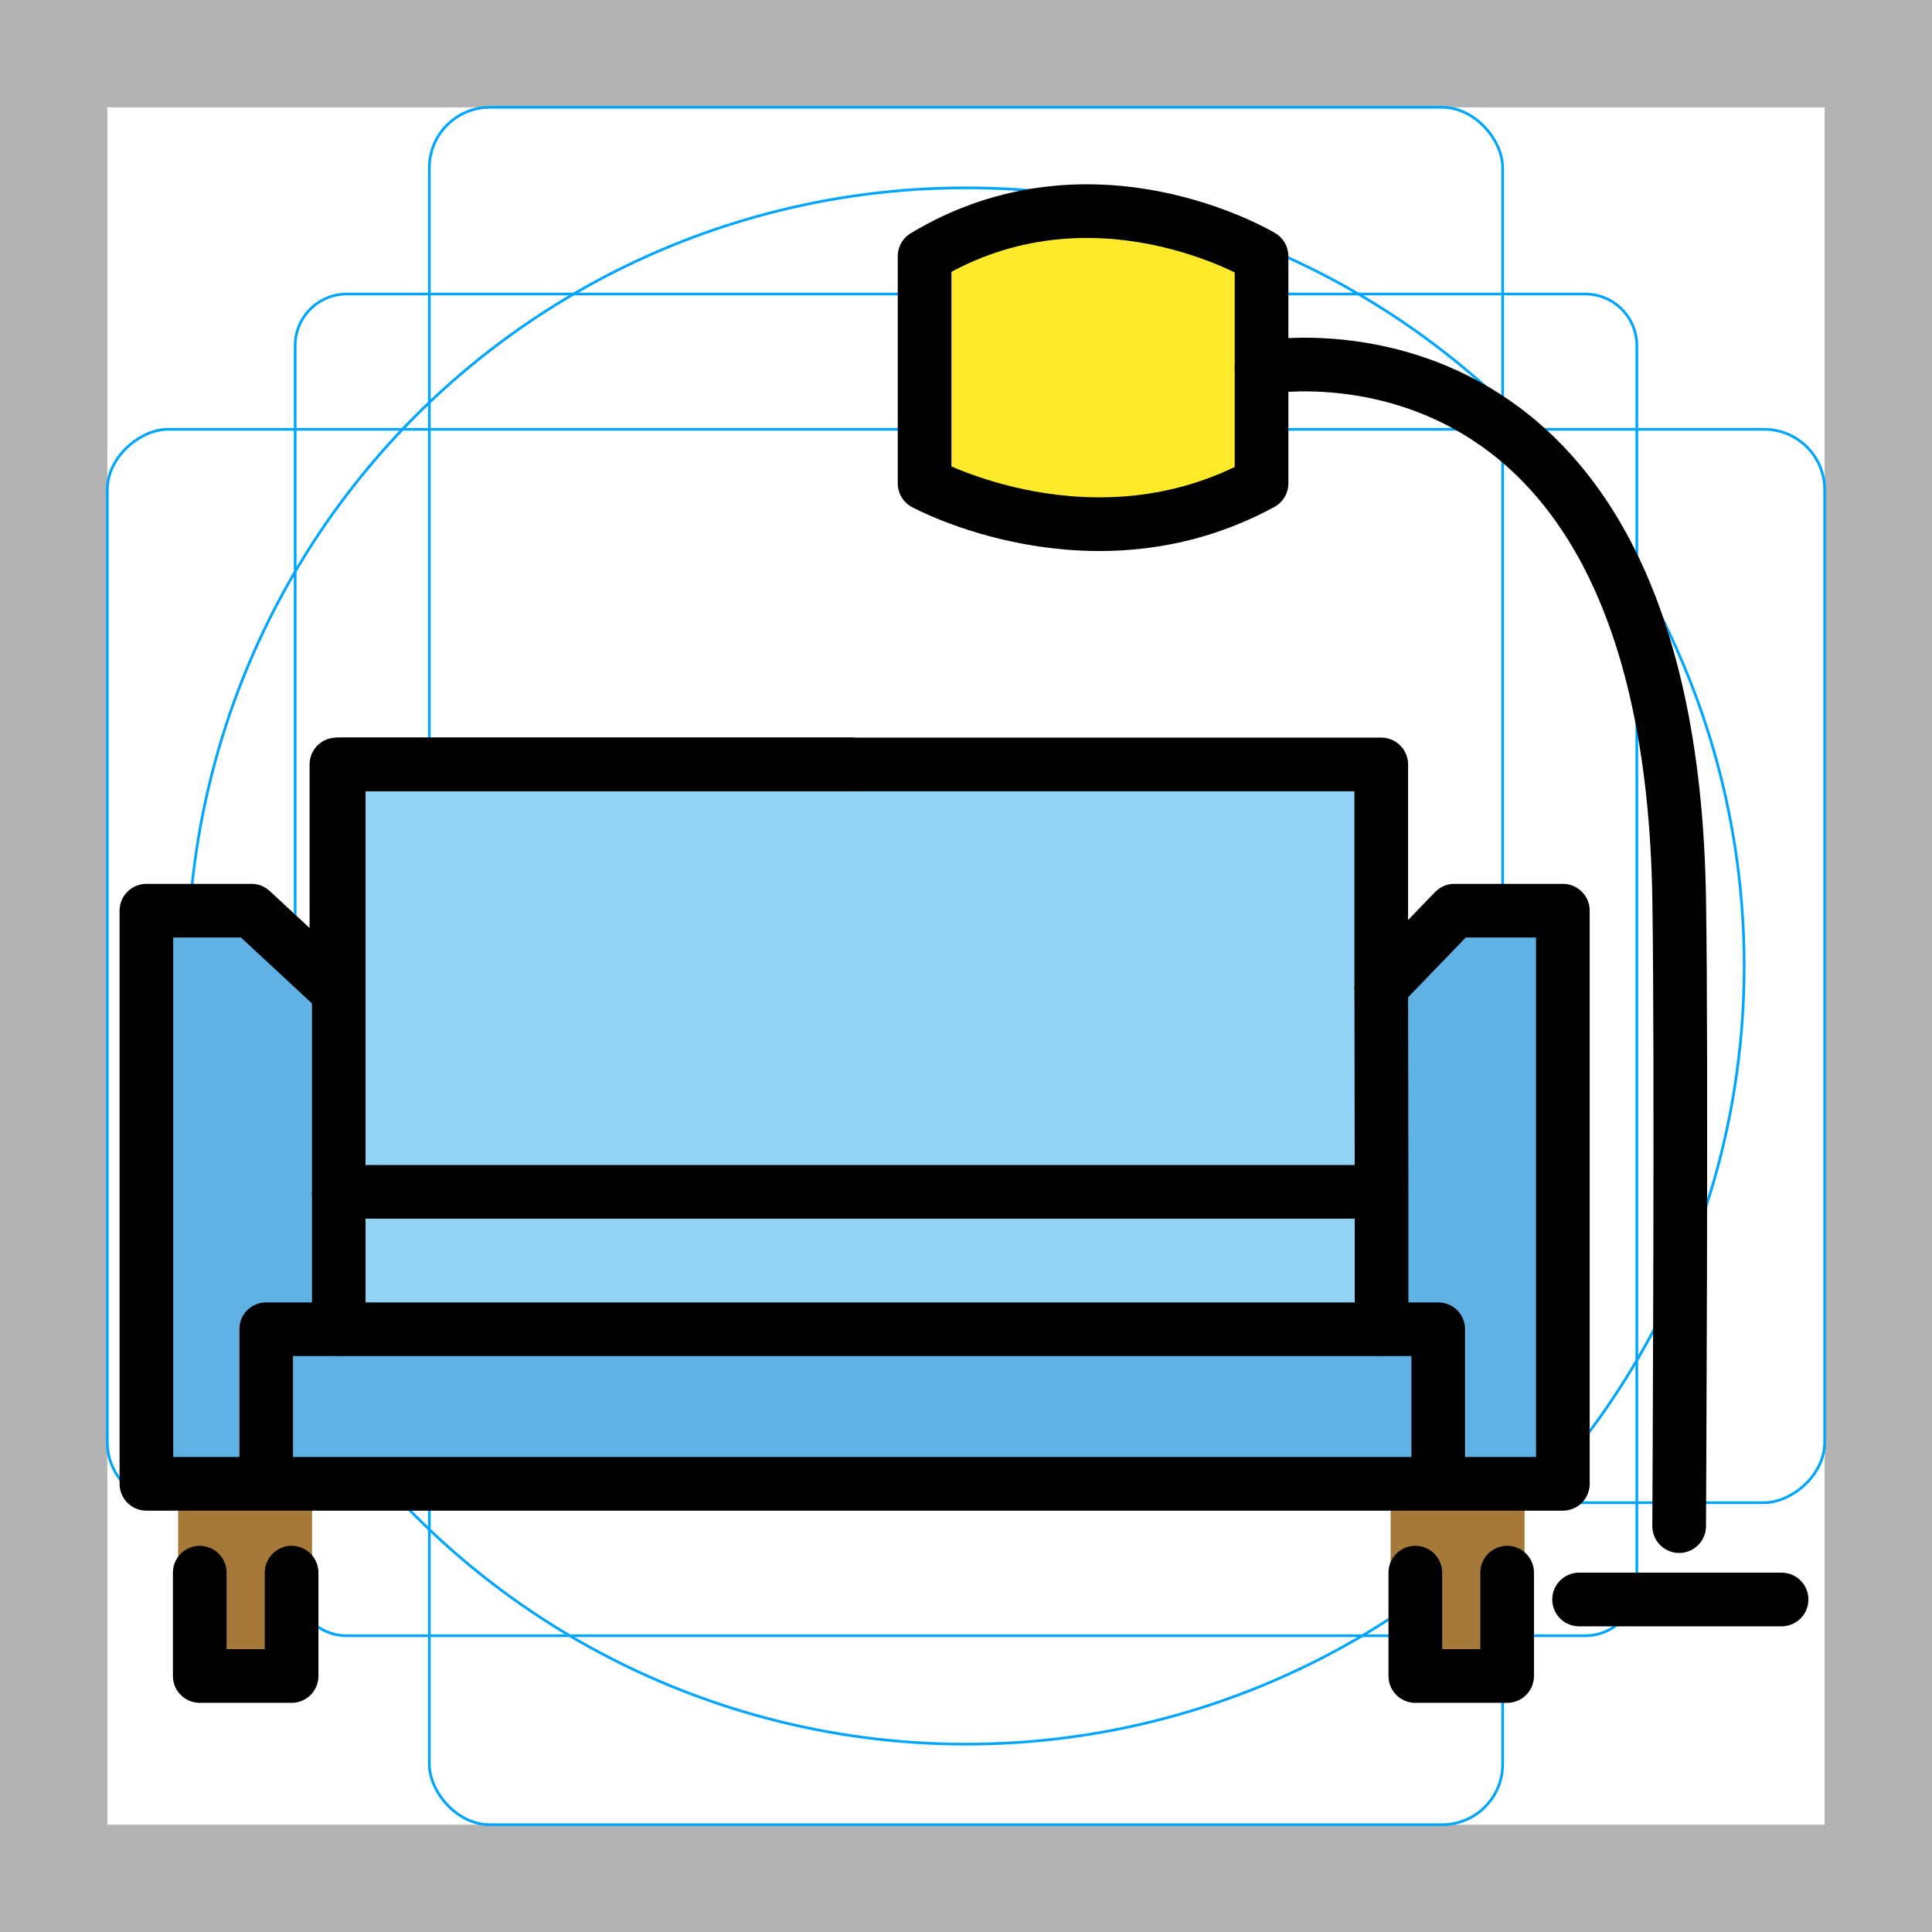 <svg id="emoji" viewBox="0 0 72 72" xmlns="http://www.w3.org/2000/svg">
  <g id="grid">
    <path fill="#b3b3b3" d="M68,4V68H4V4H68m4-4H0V72H72V0Z"/>
    <path fill="none" stroke="#00a5ff" stroke-miterlimit="10" stroke-width="0.1" d="M12.923,10.958H59.077A1.923,1.923,0,0,1,61,12.881V59.035a1.923,1.923,0,0,1-1.923,1.923H12.923A1.923,1.923,0,0,1,11,59.035V12.881A1.923,1.923,0,0,1,12.923,10.958Z"/>
    <rect x="16" y="4" rx="2.254" width="40" height="64" fill="none" stroke="#00a5ff" stroke-miterlimit="10" stroke-width="0.1"/>
    <rect x="16" y="4" rx="2.254" width="40" height="64" transform="translate(72) rotate(90)" fill="none" stroke="#00a5ff" stroke-miterlimit="10" stroke-width="0.1"/>
    <circle cx="36" cy="36" r="29" fill="none" stroke="#00a5ff" stroke-miterlimit="10" stroke-width="0.1"/>
  </g>
  <g id="color">
    <rect x="6.638" y="55.619" width="4.992" height="7.064" fill="#A57939" stroke="none"/>
    <rect x="51.824" y="55.619" width="4.992" height="7.064" fill="#A57939" stroke="none"/>
    <polygon fill="#92D3F5" stroke="none" points="12.537,36.874 12.537,28.489 51.475,28.489 51.475,36.763 54.2,33.939 58.243,33.939 58.243,55.298 53.321,55.298 11.218,55.298 5.456,55.298 5.456,33.939 9.372,33.939"/>
    <rect x="10.867" y="49.978" width="41.878" height="5.32" fill="#61B2E4" stroke="none"/>
    <rect x="45.931" y="43.299" width="20.692" height="3.305" transform="matrix(-1.836970e-16 1 -1 -1.836970e-16 101.229 -11.326)" fill="#61B2E4" stroke="none"/>
    <rect x="-3.168" y="43.229" width="20.692" height="3.445" transform="matrix(-1.836970e-16 1 -1 -1.836970e-16 52.13 37.773)" fill="#61B2E4" stroke="none"/>
    <path fill="#61B2E4" stroke="none" d="M11.098,49.537H9.229c-0.276,0-0.499-0.297-0.499-0.663V35.462 c0-0.54,0.459-0.854,0.789-0.54l1.869,1.777c0.131,0.124,0.209,0.326,0.209,0.54v11.635 C11.597,49.24,11.373,49.537,11.098,49.537z"/>
    <path fill="#61B2E4" stroke="none" d="M52.654,49.537h1.708c0.252,0,0.456-0.296,0.456-0.662V35.486 c0-0.539-0.419-0.852-0.721-0.539l-1.708,1.774c-0.12,0.124-0.191,0.325-0.191,0.539v11.615 C52.198,49.24,52.402,49.537,52.654,49.537z"/>
    <polyline fill="#A57939" stroke="none" points="52.745,57.646 52.745,62.46 56.167,62.46 56.167,57.646"/>
    <polyline fill="#A57939" stroke="none" points="7.444,57.605 7.444,62.46 10.867,62.46 10.867,57.605"/>
    <path fill="#FCEA2B" stroke="none" d="M34.456,9.549v8.465c0,0,6.279,3.422,12.558,0V9.549C47.014,9.549,40.735,5.767,34.456,9.549z"/>
  </g>
  <g id="hair"/>
  <g id="skin"/>
  <g id="skin-shadow"/>
  <g id="line">
    <polygon fill="none" stroke="#000000" stroke-linejoin="round" stroke-miterlimit="10" stroke-width="2" points="12.537,36.874 12.537,28.489 32.125,28.489 51.475,28.489 51.475,36.763 54.2,33.939 58.243,33.939 58.243,55.298 53.321,55.298 11.218,55.298 5.456,55.298 5.456,33.939 9.372,33.939"/>
    <polyline fill="none" stroke="#000000" stroke-linecap="round" stroke-linejoin="round" stroke-miterlimit="10" stroke-width="2" points="7.444,58.608 7.444,62.46 10.867,62.46 10.867,58.608"/>
    <polyline fill="none" stroke="#000000" stroke-linecap="round" stroke-linejoin="round" stroke-miterlimit="10" stroke-width="2" points="52.745,58.608 52.745,62.46 56.167,62.46 56.167,58.608"/>
    <path fill="none" stroke="#000000" stroke-linecap="round" stroke-linejoin="round" stroke-miterlimit="10" stroke-width="2" d="M34.456,9.549v8.465c0,0,6.279,3.422,12.558,0V9.549C47.014,9.549,40.735,5.767,34.456,9.549z"/>
    <polyline fill="none" stroke="#000000" stroke-linejoin="round" stroke-miterlimit="10" stroke-width="2" points="31.85,28.489 12.623,28.489 12.623,44.416 51.482,44.416"/>
    <polyline fill="none" stroke="#000000" stroke-linejoin="round" stroke-miterlimit="10" stroke-width="2" points="53.6,54.604 53.6,49.537 51.487,49.537 51.487,44.416 51.475,36.763"/>
    <polyline fill="none" stroke="#000000" stroke-linejoin="round" stroke-miterlimit="10" stroke-width="2" points="12.623,44.416 12.623,49.537 9.919,49.537 9.919,54.604"/>
    <line x1="12.623" x2="51.482" y1="49.537" y2="49.537" fill="none" stroke="#000000" stroke-linejoin="round" stroke-miterlimit="10" stroke-width="2"/>
    <path fill="none" stroke="#000000" stroke-linecap="round" stroke-linejoin="round" stroke-miterlimit="10" stroke-width="2" d="M47.014,13.701c0,0,15.182-2.847,15.563,19.745c0.099,5.856,0,23.428,0,23.428"/>
    <line x1="58.848" x2="66.394" y1="59.608" y2="59.608" fill="none" stroke="#000000" stroke-linecap="round" stroke-linejoin="round" stroke-miterlimit="10" stroke-width="2"/>
  </g>
</svg>
